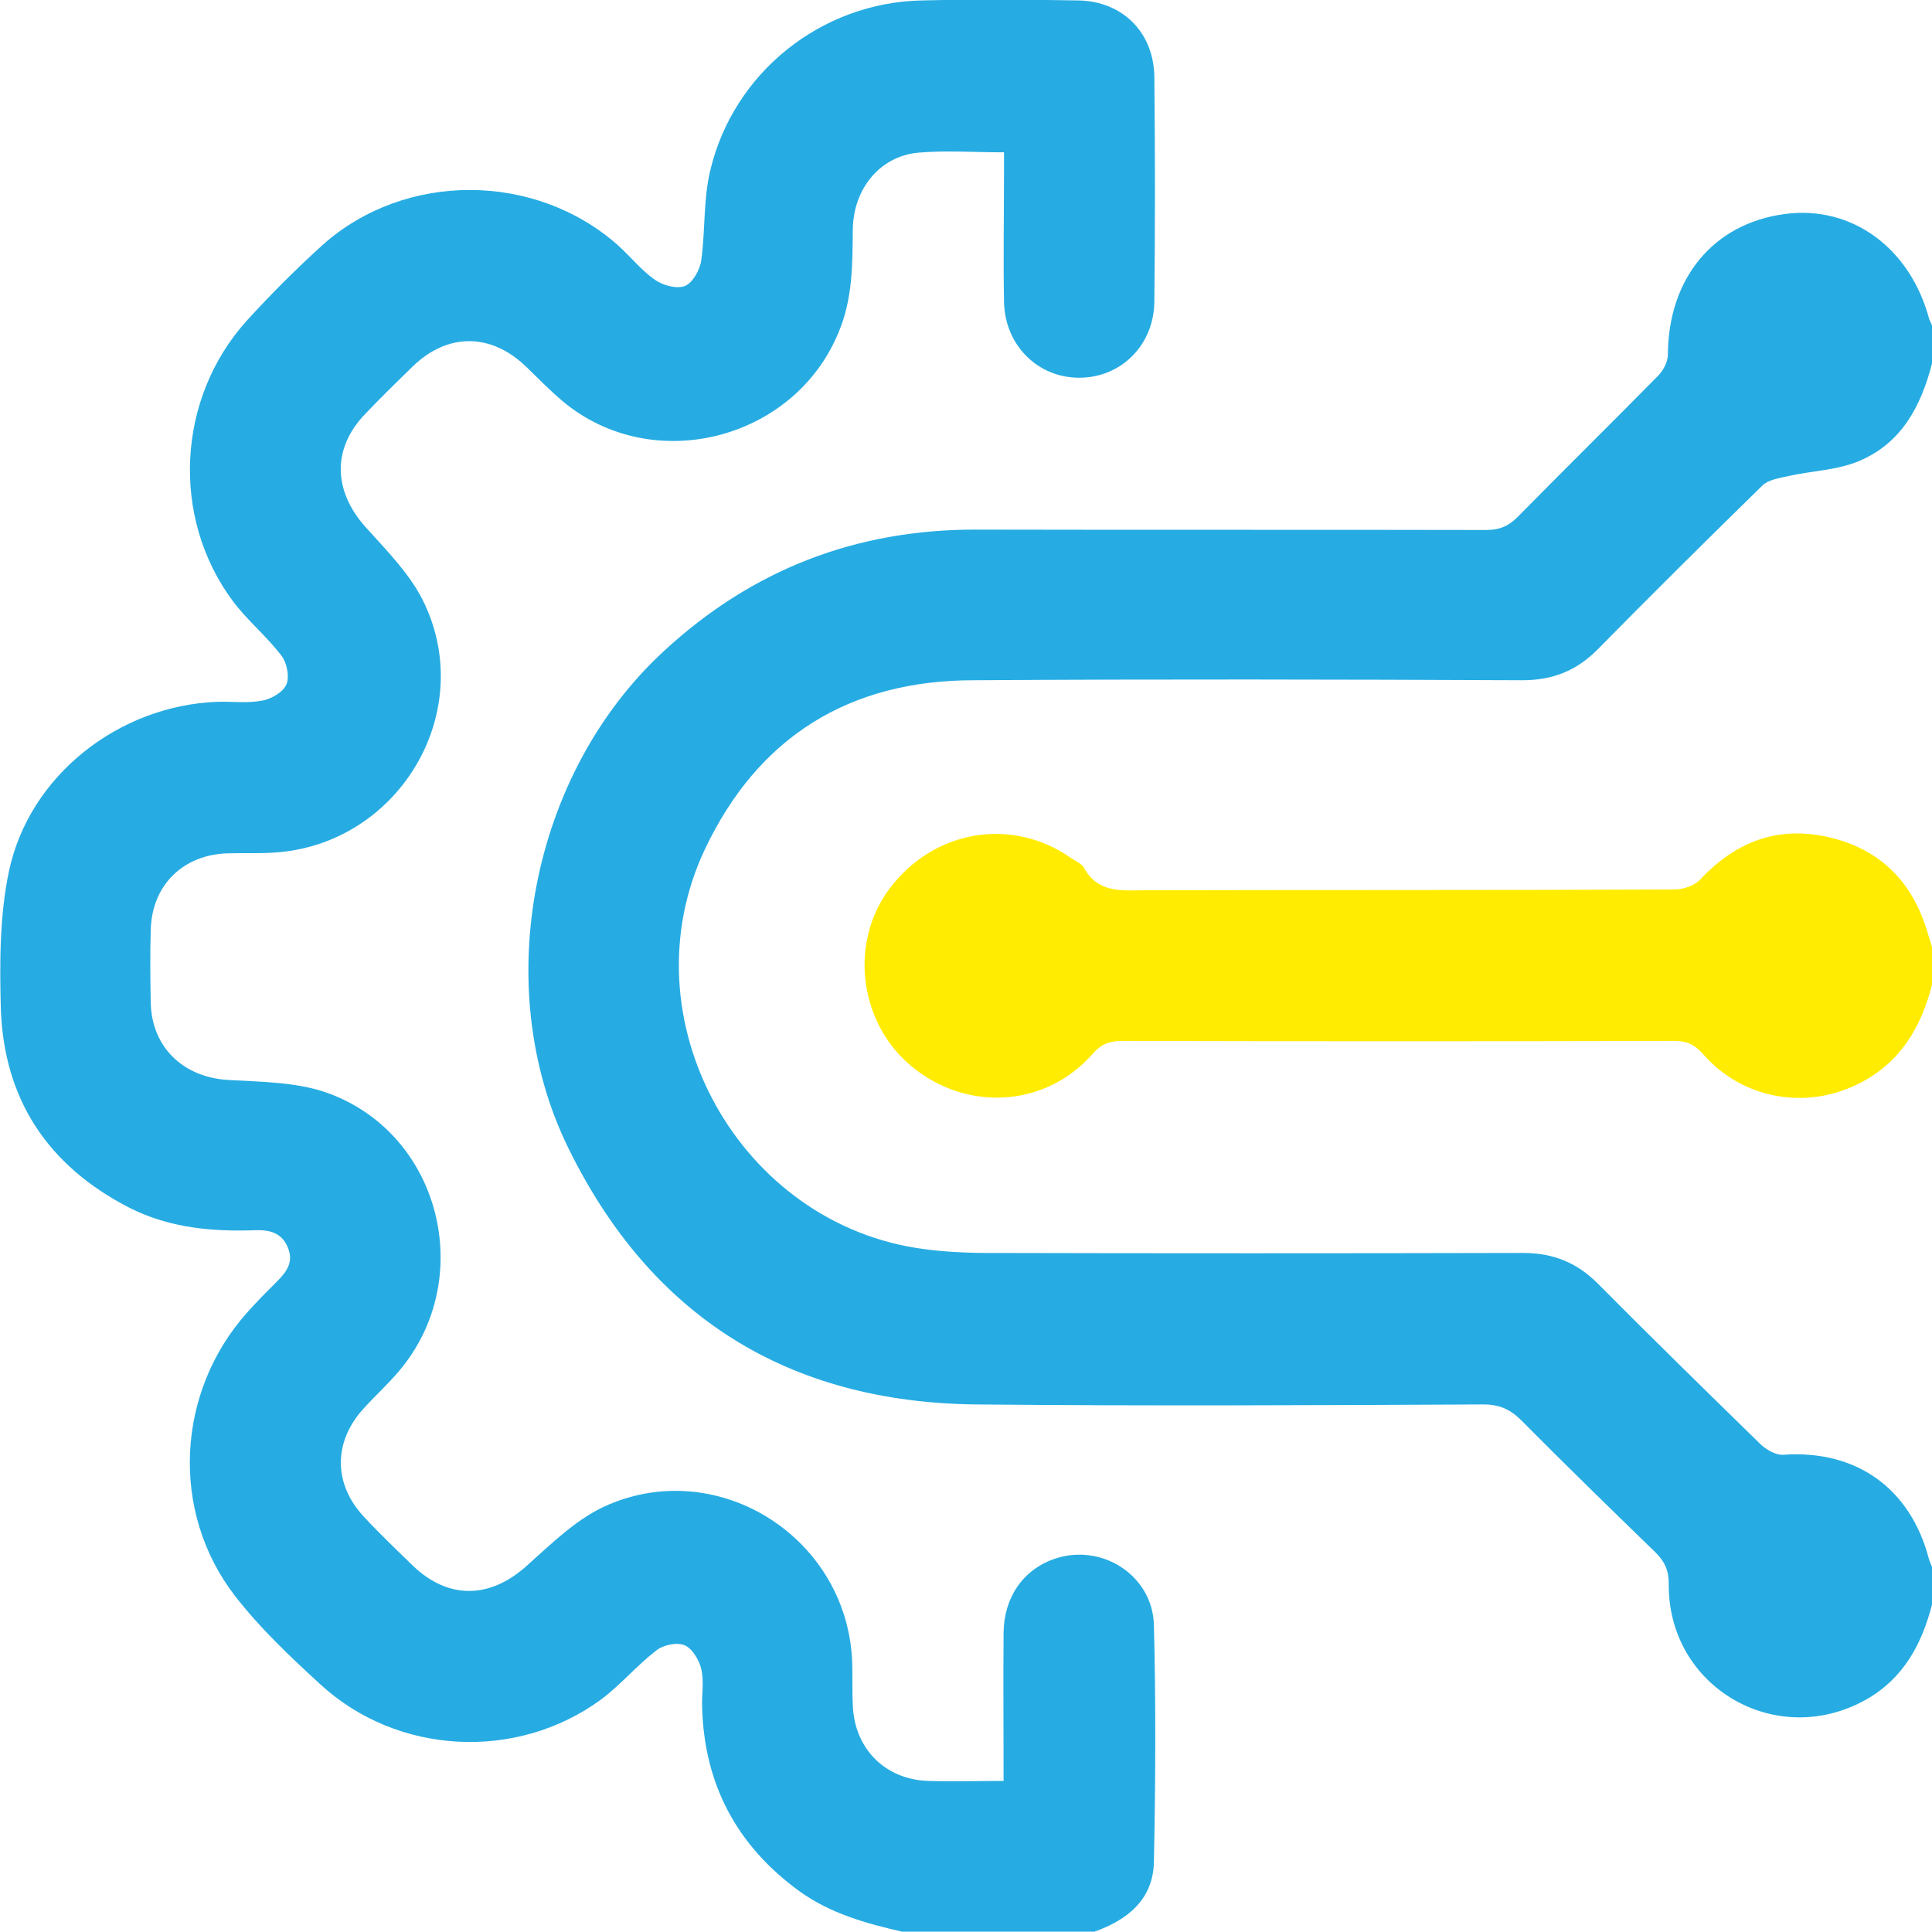 <svg width="31" height="31" viewBox="0 0 31 31" fill="none" xmlns="http://www.w3.org/2000/svg">
<g clip-path="url(#clip0_128_559)">
<path d="M18.515 29.879C18.502 30.479 18.092 30.805 17.564 30.994H14.473C13.893 30.863 13.319 30.7 12.83 30.348C11.826 29.619 11.298 28.634 11.266 27.39C11.259 27.188 11.298 26.979 11.253 26.784C11.22 26.64 11.109 26.451 10.985 26.399C10.861 26.347 10.64 26.393 10.529 26.484C10.216 26.725 9.962 27.031 9.649 27.266C8.293 28.263 6.37 28.165 5.131 27.018C4.648 26.575 4.166 26.119 3.768 25.604C2.725 24.249 2.83 22.333 3.964 21.062C4.12 20.886 4.283 20.723 4.446 20.56C4.596 20.41 4.714 20.254 4.622 20.026C4.531 19.791 4.342 19.733 4.114 19.739C3.41 19.765 2.725 19.706 2.08 19.381C0.769 18.709 0.059 17.641 0.013 16.174C-0.006 15.445 -0.006 14.689 0.144 13.978C0.47 12.44 1.91 11.319 3.488 11.261C3.729 11.254 3.977 11.287 4.212 11.241C4.355 11.215 4.544 11.104 4.596 10.981C4.648 10.857 4.603 10.635 4.518 10.524C4.283 10.212 3.97 9.958 3.736 9.645C2.738 8.302 2.836 6.393 3.957 5.148C4.342 4.725 4.753 4.314 5.177 3.93C6.5 2.75 8.586 2.757 9.916 3.936C10.118 4.119 10.294 4.34 10.509 4.49C10.64 4.581 10.861 4.64 10.992 4.588C11.116 4.536 11.233 4.327 11.253 4.171C11.318 3.695 11.285 3.2 11.396 2.737C11.768 1.166 13.176 0.039 14.793 0.007C15.627 -0.013 16.468 -0.007 17.303 0.007C18.013 0.02 18.515 0.521 18.522 1.238C18.535 2.437 18.535 3.636 18.522 4.842C18.515 5.539 17.987 6.061 17.316 6.061C16.651 6.061 16.123 5.539 16.11 4.842C16.097 4.145 16.11 3.447 16.11 2.757C16.11 2.659 16.11 2.561 16.11 2.444C15.634 2.444 15.177 2.411 14.728 2.45C14.121 2.509 13.697 3.024 13.684 3.669C13.678 4.236 13.684 4.79 13.456 5.331C12.746 7.064 10.47 7.644 9.03 6.439C8.821 6.263 8.632 6.067 8.436 5.878C7.876 5.344 7.191 5.337 6.63 5.872C6.37 6.126 6.109 6.38 5.861 6.641C5.327 7.194 5.346 7.872 5.861 8.452C6.207 8.837 6.598 9.228 6.813 9.69C7.647 11.469 6.376 13.548 4.414 13.679C4.16 13.698 3.912 13.685 3.658 13.692C2.94 13.711 2.438 14.2 2.419 14.917C2.406 15.308 2.412 15.705 2.419 16.096C2.438 16.807 2.94 17.282 3.651 17.328C4.192 17.36 4.759 17.36 5.255 17.537C7.08 18.195 7.654 20.534 6.396 22.007C6.22 22.215 6.018 22.398 5.835 22.6C5.346 23.134 5.346 23.812 5.842 24.34C6.089 24.607 6.35 24.855 6.611 25.109C7.191 25.676 7.869 25.656 8.462 25.115C8.84 24.776 9.225 24.399 9.675 24.183C11.468 23.343 13.554 24.627 13.671 26.608C13.684 26.862 13.671 27.11 13.684 27.364C13.71 28.061 14.206 28.556 14.897 28.576C15.288 28.589 15.679 28.576 16.103 28.576C16.103 27.768 16.097 26.979 16.103 26.197C16.11 25.624 16.423 25.181 16.925 25.011C17.674 24.757 18.489 25.272 18.515 26.067C18.548 27.338 18.541 28.608 18.515 29.879Z" fill="#26ACE3"/>
<path d="M11.311 13.626C10.021 16.35 11.859 19.667 14.845 20.045C15.132 20.084 15.425 20.098 15.719 20.104C18.626 20.111 21.534 20.111 24.435 20.104C24.924 20.104 25.309 20.261 25.648 20.606C26.508 21.473 27.382 22.326 28.255 23.18C28.347 23.265 28.497 23.349 28.608 23.343C29.774 23.258 30.648 23.871 30.948 25.005C30.961 25.05 30.981 25.096 31 25.142V25.747C30.837 26.38 30.544 26.927 29.951 27.266C28.503 28.087 26.756 27.07 26.776 25.409C26.776 25.194 26.71 25.057 26.567 24.913C25.843 24.21 25.12 23.506 24.409 22.789C24.233 22.613 24.057 22.535 23.803 22.535C21.09 22.548 18.372 22.561 15.66 22.535C12.641 22.502 10.438 21.121 9.114 18.41C7.85 15.823 8.528 12.408 10.646 10.453C12.068 9.136 13.743 8.491 15.673 8.498C18.398 8.504 21.123 8.498 23.848 8.504C24.057 8.504 24.2 8.446 24.35 8.296C25.1 7.533 25.863 6.784 26.613 6.021C26.691 5.937 26.762 5.806 26.762 5.689C26.769 4.464 27.493 3.584 28.64 3.434C29.709 3.291 30.648 3.975 30.954 5.116C30.968 5.155 30.987 5.187 31 5.226V5.832C30.824 6.517 30.511 7.11 29.833 7.396C29.481 7.546 29.077 7.553 28.699 7.638C28.555 7.67 28.379 7.696 28.282 7.787C27.395 8.654 26.515 9.527 25.641 10.414C25.302 10.759 24.918 10.915 24.428 10.915C21.495 10.902 18.555 10.896 15.621 10.915C13.632 10.915 12.165 11.821 11.311 13.626Z" fill="#26ACE3"/>
<path d="M31 15.197V15.803C30.824 16.487 30.492 17.048 29.84 17.38C28.992 17.817 27.962 17.641 27.33 16.917C27.199 16.767 27.069 16.702 26.867 16.702C23.913 16.709 20.954 16.709 18 16.702C17.805 16.702 17.668 16.755 17.537 16.904C16.788 17.765 15.523 17.849 14.63 17.113C13.782 16.416 13.619 15.125 14.278 14.252C14.988 13.314 16.233 13.105 17.179 13.763C17.251 13.815 17.355 13.854 17.394 13.926C17.609 14.317 17.968 14.291 18.339 14.285C21.182 14.278 24.031 14.285 26.873 14.272C27.017 14.272 27.193 14.206 27.284 14.109C27.858 13.496 28.542 13.242 29.364 13.438C30.179 13.633 30.694 14.161 30.928 14.962C30.954 15.047 30.98 15.125 31 15.197Z" fill="#FFEC00"/>
</g>
<defs>
<clipPath id="clip0_128_559">
<rect width="31" height="31" fill="white"/>
</clipPath>
</defs>
</svg>

